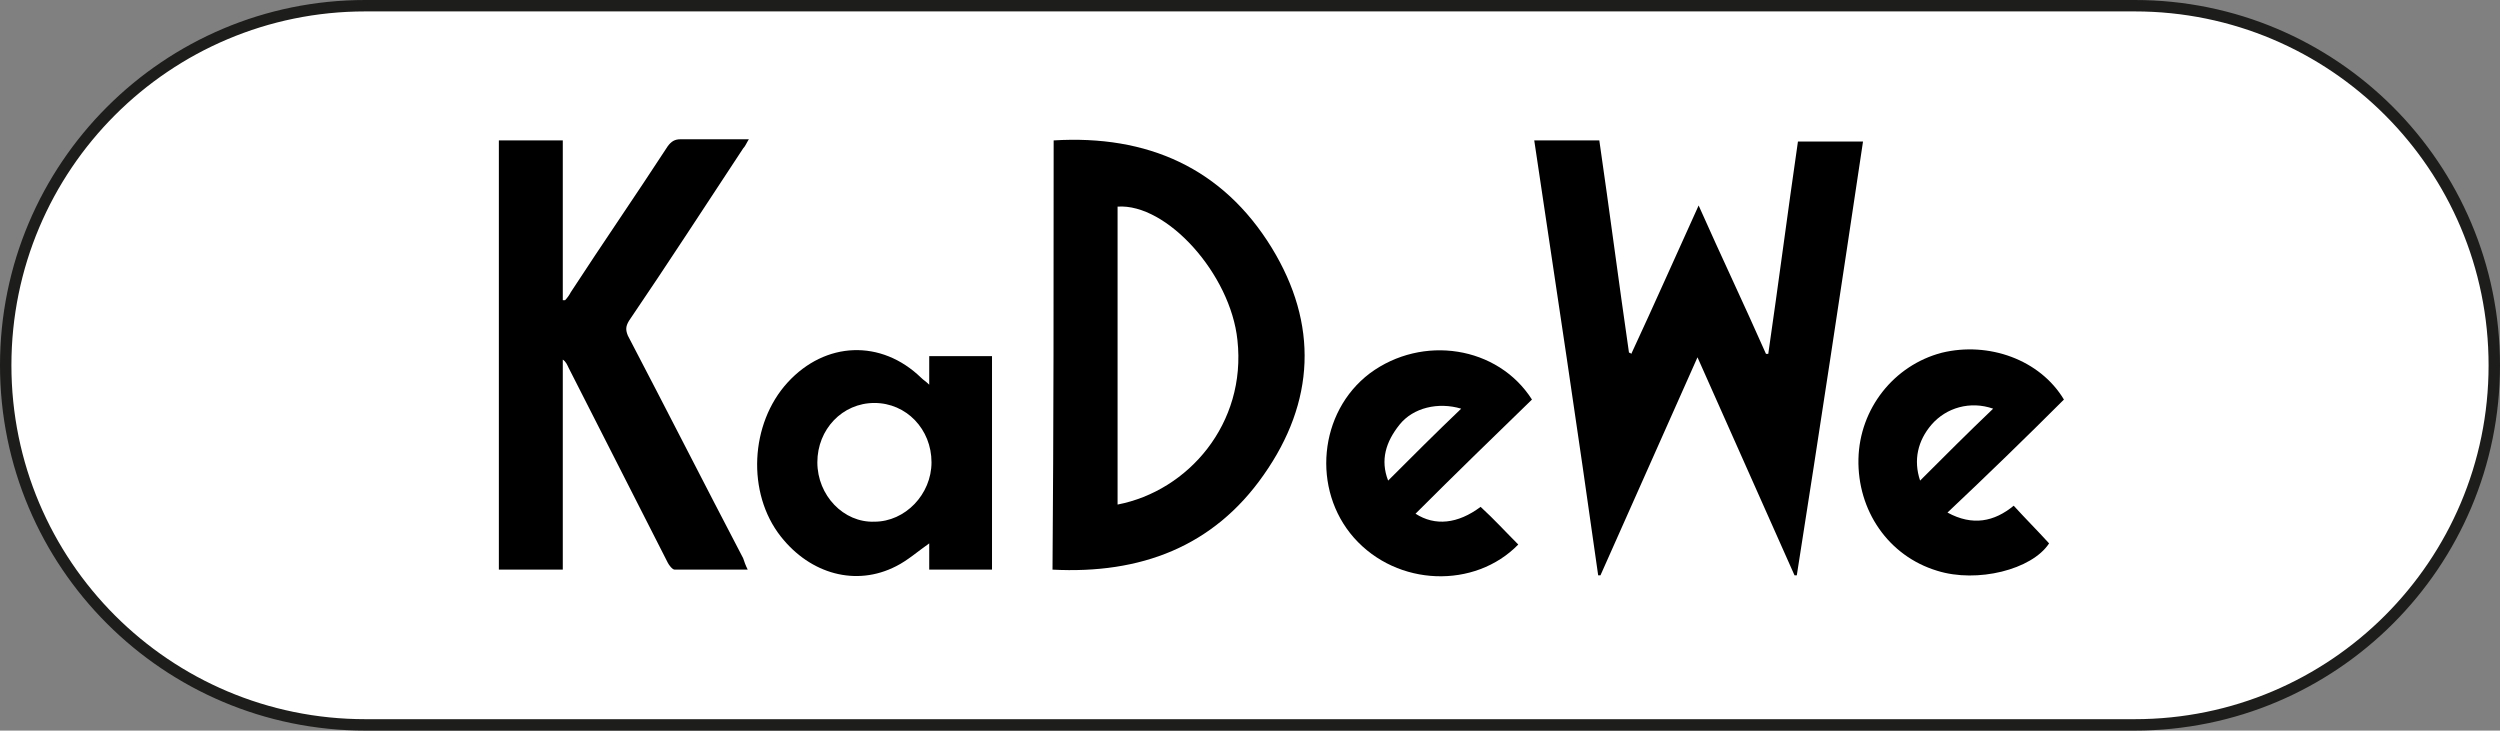 <?xml version="1.0" encoding="utf-8"?>
<!-- Generator: Adobe Illustrator 26.5.0, SVG Export Plug-In . SVG Version: 6.00 Build 0)  -->
<svg version="1.1" id="Ebene_2_00000049929077452346501060000017773584626047528329_"
	 xmlns="http://www.w3.org/2000/svg" xmlns:xlink="http://www.w3.org/1999/xlink" x="0px" y="0px" viewBox="0 0 219 64"
	 style="enable-background:new 0 0 219 64;" xml:space="preserve">
<rect x="0" y="0" width="219" height="64" fill="#808080" stroke="none"/>
<style type="text/css">
	.st0{fill:#FFFFFF;stroke:#1D1D1B;stroke-miterlimit:10;}
</style>
<g id="Ebene_1-2">
	<path class="st0" d="M32,0.5h155c17.4,0,31.5,14.1,31.5,31.5l0,0c0,17.4-14.1,31.5-31.5,31.5H32C14.6,63.5,0.5,49.4,0.5,32l0,0
		C0.5,14.6,14.6,0.5,32,0.5z"/>
</g>
<g id="_x39_IVxOb_00000020400934769103768610000014176838515254680496_">
	<g>
		<path d="M134.4,12.3c1.9,0,3.8,0,5.7,0c0.9,6.2,1.7,12.4,2.6,18.6c0.1,0,0.1,0,0.2,0.1c2-4.3,3.9-8.6,5.9-13c2,4.5,4,8.7,5.9,13
			c0.1,0,0.1,0,0.2,0c0.9-6.2,1.7-12.4,2.6-18.6c1.9,0,3.7,0,5.7,0c-1.9,12.7-3.8,25.3-5.8,38c-0.1,0-0.1,0-0.2,0
			c-2.8-6.3-5.6-12.6-8.5-19.1c-2.9,6.5-5.7,12.8-8.5,19.1c-0.1,0-0.1,0-0.2,0C138.2,37.6,136.3,25,134.4,12.3z"/>
		<path d="M65.5,49.9c-2.2,0-4.3,0-6.4,0c-0.2,0-0.5-0.4-0.6-0.6c-2.9-5.7-5.8-11.4-8.7-17.1c-0.1-0.2-0.2-0.5-0.5-0.7
			c0,6.1,0,12.2,0,18.4c-1.9,0-3.7,0-5.6,0c0-12.5,0-25,0-37.6c1.8,0,3.6,0,5.6,0c0,4.7,0,9.3,0,14c0.1,0,0.1,0,0.2,0
			c0.2-0.2,0.4-0.5,0.5-0.7c2.8-4.3,5.7-8.5,8.5-12.8c0.3-0.4,0.6-0.6,1.1-0.6c1.9,0,3.9,0,6,0c-0.2,0.3-0.3,0.6-0.5,0.8
			c-3.3,5-6.6,10.1-10,15.1c-0.3,0.5-0.3,0.8-0.1,1.3c3.4,6.5,6.7,13,10.1,19.5C65.2,49.2,65.3,49.5,65.5,49.9z"/>
		<path d="M92.3,12.3c8.2-0.5,14.8,2.4,19.1,9.4c4.1,6.7,3.8,13.5-0.7,19.9c-4.4,6.3-10.8,8.7-18.5,8.3
			C92.3,37.3,92.3,24.8,92.3,12.3z M97.9,44.2c6.2-1.2,11.3-7.1,10.5-14.4c-0.6-5.8-6.2-12-10.5-11.7C97.9,26.8,97.9,35.5,97.9,44.2
			z"/>
		<path d="M86.9,49.9c-1.8,0-3.6,0-5.5,0c0-0.8,0-1.5,0-2.3c-1,0.7-1.9,1.5-2.9,2c-3.5,1.8-7.5,0.7-10.1-2.6
			c-3-3.8-2.7-9.9,0.6-13.5c3.3-3.6,8.2-3.8,11.7-0.4c0.2,0.2,0.4,0.3,0.7,0.6c0-0.9,0-1.7,0-2.5c1.9,0,3.7,0,5.5,0
			C86.9,37.4,86.9,43.6,86.9,49.9z M71.6,40.5c0,2.9,2.3,5.3,5,5.2c2.7,0,5-2.4,5-5.2c0-2.9-2.2-5.2-5-5.2
			C73.8,35.3,71.6,37.6,71.6,40.5z"/>
		<path d="M133,47.7c-3.8,3.9-10.6,3.7-14.4-0.6c-3.7-4.2-3.1-11,1.4-14.4c4.6-3.4,11.2-2.4,14.2,2.3c-3.4,3.3-6.8,6.6-10.2,10
			c1.7,1.1,3.7,0.9,5.7-0.6C130.9,45.5,131.9,46.6,133,47.7z M128,35.8c-2-0.6-4.2-0.1-5.4,1.4c-1.2,1.5-1.7,3.1-1,4.9
			C123.7,40,125.8,37.9,128,35.8z"/>
		<path d="M170.6,44.9c2.2,1.2,4.1,0.8,5.8-0.6c1,1.1,2.1,2.2,3.1,3.3c-1.5,2.3-6.3,3.5-9.8,2.4c-4.3-1.3-7-5.3-6.9-9.8
			c0.1-4.4,3.1-8.2,7.3-9.3c4.1-1,8.6,0.6,10.7,4.1C177.5,38.3,174.1,41.6,170.6,44.9z M174.6,35.8c-2-0.7-4.1-0.1-5.4,1.4
			c-1.2,1.4-1.6,3.1-1,4.9C170.3,40,172.4,37.9,174.6,35.8z"/>
	</g>
</g>
</svg>
